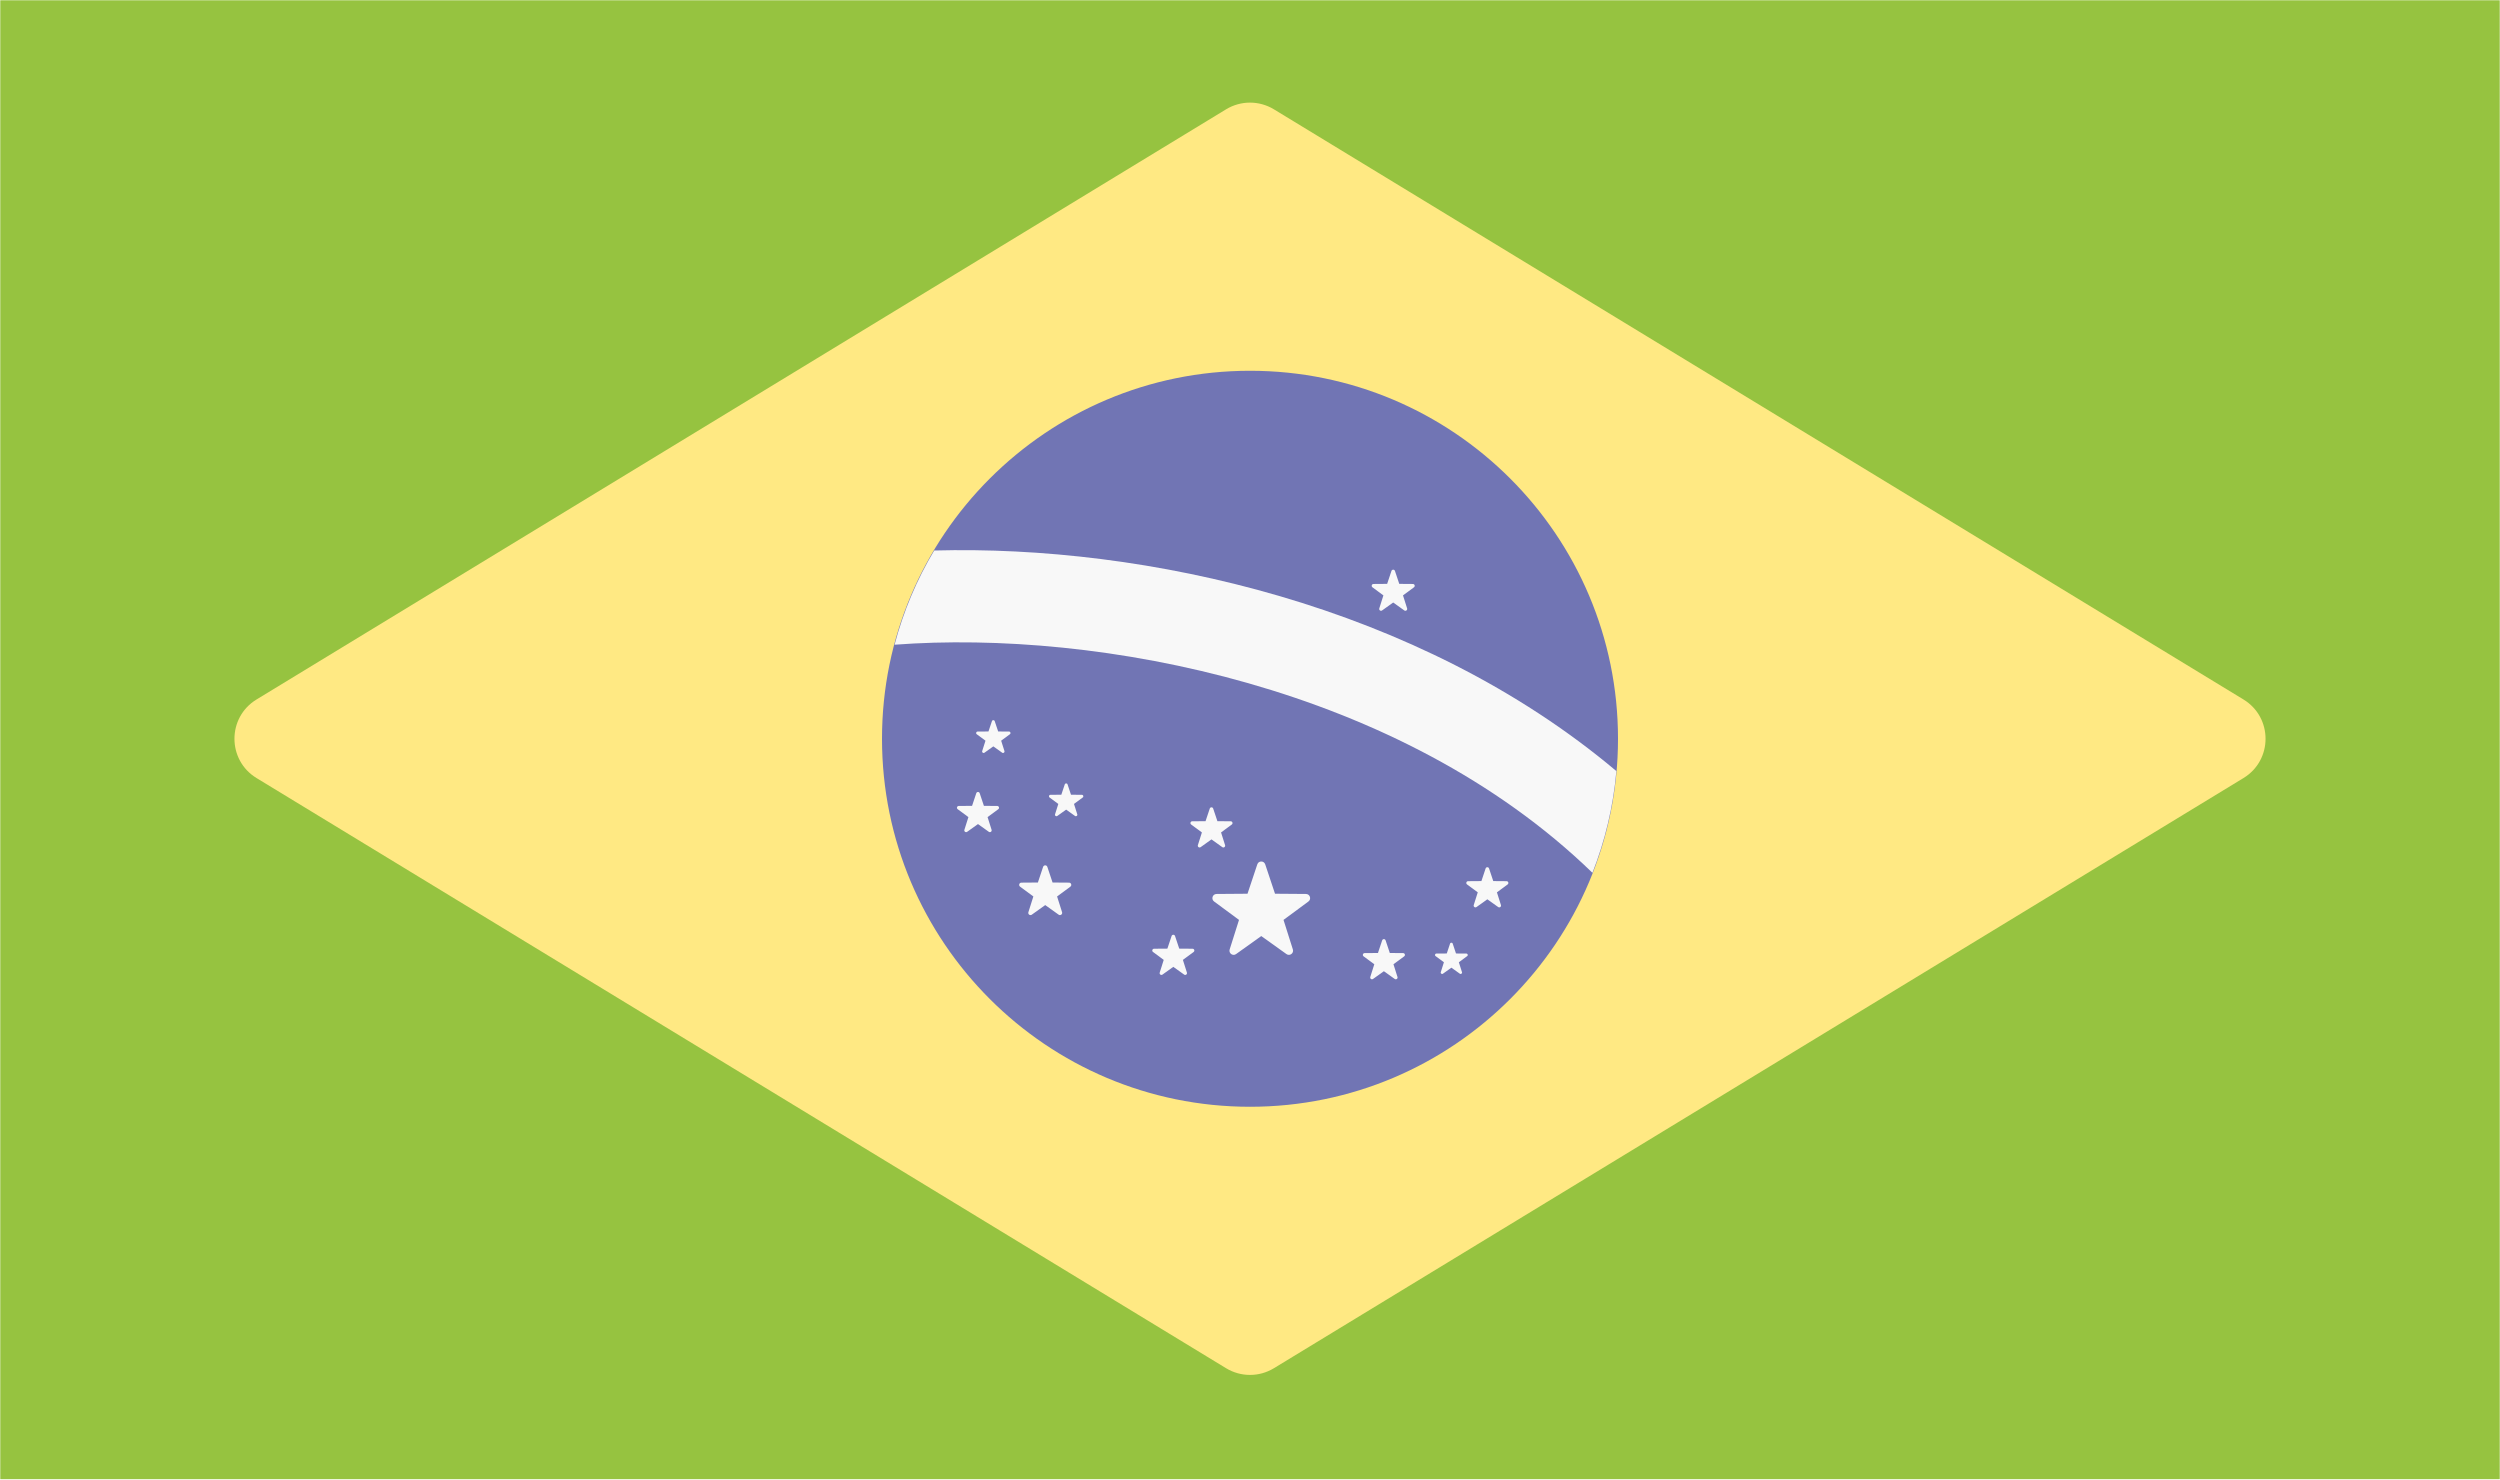 <svg width="1220" height="722" viewBox="0 0 1220 722" fill="none" xmlns="http://www.w3.org/2000/svg">
<mask id="mask0_40_2857" style="mask-type:alpha" maskUnits="userSpaceOnUse" x="0" y="0" width="1220" height="722">
<rect width="1220" height="722" fill="#D9D9D9"/>
</mask>
<g mask="url(#mask0_40_2857)">
<path d="M1238.55 787.035H-18.551C-30.948 787.035 -41 776.982 -41 764.586V-43.551C-41 -55.948 -30.948 -66 -18.551 -66H1238.55C1250.95 -66 1261 -55.948 1261 -43.551V764.586C1261 776.985 1250.95 787.035 1238.55 787.035Z" fill="#73AF00"/>
<path d="M598.327 53.349L125.193 341.343C110.823 350.088 110.823 370.945 125.193 379.693L598.327 667.689C605.496 672.052 614.5 672.052 621.671 667.689L1094.81 379.695C1109.18 370.95 1109.18 350.093 1094.81 341.345L621.671 53.349C614.503 48.986 605.496 48.986 598.327 53.349Z" fill="#FFE15A"/>
<path d="M610.001 540.103C709.183 540.103 789.585 459.701 789.585 360.519C789.585 261.338 709.183 180.935 610.001 180.935C510.82 180.935 430.417 261.338 430.417 360.519C430.417 459.701 510.82 540.103 610.001 540.103Z" fill="#41479B"/>
<path d="M455.894 268.649C447.421 282.834 440.878 298.25 436.555 314.619C536.109 307.127 683.38 334.978 777.113 425.932C783.232 410.315 787.27 393.679 788.786 376.288C691.998 294.829 558.19 265.862 455.894 268.649Z" fill="#F5F5F5"/>
<path d="M617.427 421.803L622.207 436.14L637.32 436.257C639.276 436.272 640.087 438.769 638.515 439.931L626.358 448.911L630.917 463.319C631.507 465.186 629.381 466.729 627.792 465.59L615.496 456.801L603.201 465.59C601.609 466.729 599.486 465.186 600.076 463.319L604.636 448.911L592.478 439.931C590.904 438.769 591.715 436.272 593.67 436.257L608.783 436.14L613.564 421.803C614.182 419.946 616.806 419.946 617.427 421.803Z" fill="#F5F5F5"/>
<path d="M676.168 458.892L678.226 465.061L684.73 465.112C685.572 465.117 685.923 466.193 685.244 466.694L680.011 470.556L681.971 476.759C682.226 477.562 681.313 478.226 680.626 477.735L675.334 473.954L670.042 477.735C669.358 478.226 668.443 477.562 668.697 476.759L670.658 470.556L665.424 466.694C664.748 466.195 665.096 465.119 665.938 465.112L672.443 465.061L674.5 458.892C674.77 458.091 675.901 458.091 676.168 458.892Z" fill="#F5F5F5"/>
<path d="M592.033 394.567L594.09 400.736L600.595 400.787C601.437 400.792 601.788 401.868 601.109 402.369L595.876 406.232L597.836 412.434C598.09 413.237 597.178 413.901 596.491 413.41L591.199 409.629L585.907 413.41C585.223 413.901 584.308 413.237 584.562 412.434L586.523 406.232L581.289 402.369C580.613 401.87 580.961 400.795 581.803 400.787L588.308 400.736L590.365 394.567C590.634 393.769 591.766 393.769 592.033 394.567Z" fill="#F5F5F5"/>
<path d="M478.092 387.085L480.149 393.255L486.654 393.306C487.496 393.311 487.847 394.386 487.168 394.887L481.935 398.75L483.895 404.952C484.15 405.756 483.237 406.42 482.55 405.929L477.258 402.147L471.966 405.929C471.282 406.42 470.367 405.756 470.621 404.952L472.582 398.75L467.348 394.887C466.672 394.389 467.02 393.313 467.862 393.306L474.367 393.255L476.424 387.085C476.696 386.287 477.825 386.287 478.092 387.085Z" fill="#F5F5F5"/>
<path d="M573.409 456.76L575.466 462.93L581.971 462.981C582.812 462.986 583.163 464.061 582.484 464.562L577.251 468.425L579.212 474.627C579.466 475.431 578.553 476.095 577.866 475.604L572.574 471.822L567.283 475.604C566.599 476.095 565.683 475.431 565.937 474.627L567.898 468.425L562.665 464.562C561.988 464.064 562.337 462.988 563.178 462.981L569.683 462.93L571.74 456.76C572.012 455.964 573.144 455.964 573.409 456.76Z" fill="#F5F5F5"/>
<path d="M520.963 382.781L522.646 387.826L527.966 387.869C528.653 387.874 528.94 388.754 528.388 389.164L524.109 392.322L525.713 397.393C525.922 398.049 525.174 398.593 524.612 398.191L520.284 395.099L515.956 398.191C515.394 398.593 514.649 398.049 514.855 397.393L516.459 392.322L512.179 389.164C511.628 388.754 511.91 387.874 512.602 387.869L517.922 387.826L519.605 382.781C519.821 382.127 520.744 382.127 520.963 382.781Z" fill="#F5F5F5"/>
<path d="M680.734 278.618L682.839 284.93L689.492 284.981C690.354 284.986 690.71 286.087 690.015 286.598L684.665 290.55L686.671 296.894C686.933 297.716 685.995 298.395 685.296 297.894L679.882 294.023L674.468 297.894C673.766 298.397 672.833 297.713 673.092 296.894L675.098 290.55L669.748 286.598C669.054 286.087 669.412 284.988 670.272 284.981L676.924 284.93L679.03 278.618C679.305 277.799 680.462 277.799 680.734 278.618Z" fill="#F5F5F5"/>
<path d="M485.421 351.914L487.104 356.959L492.424 357.003C493.111 357.008 493.398 357.888 492.846 358.297L488.566 361.455L490.171 366.526C490.379 367.182 489.632 367.726 489.07 367.325L484.742 364.232L480.414 367.325C479.852 367.726 479.106 367.182 479.312 366.526L480.917 361.455L476.637 358.297C476.085 357.888 476.368 357.01 477.059 357.003L482.379 356.959L484.063 351.914C484.279 351.261 485.202 351.261 485.421 351.914Z" fill="#F5F5F5"/>
<path d="M511.102 423.026L513.65 430.67L521.706 430.731C522.749 430.738 523.181 432.068 522.342 432.689L515.86 437.475L518.291 445.154C518.606 446.149 517.475 446.973 516.625 446.365L510.07 441.681L503.514 446.365C502.667 446.97 501.533 446.149 501.848 445.154L504.279 437.475L497.797 432.689C496.958 432.068 497.39 430.738 498.433 430.731L506.489 430.67L509.037 423.026C509.375 422.039 510.774 422.039 511.102 423.026Z" fill="#F5F5F5"/>
<path d="M708.925 460.494L710.527 465.302L715.595 465.341C716.251 465.346 716.524 466.182 715.997 466.571L711.921 469.582L713.449 474.414C713.647 475.039 712.935 475.556 712.399 475.174L708.277 472.227L704.152 475.174C703.618 475.556 702.906 475.039 703.102 474.414L704.63 469.582L700.554 466.571C700.027 466.182 700.3 465.346 700.956 465.341L706.024 465.302L707.626 460.494C707.837 459.871 708.719 459.871 708.925 460.494Z" fill="#F5F5F5"/>
<path d="M726.655 423.798L728.712 429.967L735.217 430.018C736.059 430.023 736.41 431.099 735.731 431.6L730.498 435.463L732.458 441.665C732.712 442.469 731.8 443.132 731.113 442.641L725.821 438.86L720.529 442.641C719.845 443.132 718.93 442.469 719.184 441.665L721.145 435.463L715.911 431.6C715.235 431.101 715.583 430.026 716.425 430.018L722.93 429.967L724.987 423.798C725.257 422.997 726.388 422.997 726.655 423.798Z" fill="#F5F5F5"/>
<g filter="url(#filter0_b_40_2857)">
<rect width="1220" height="722" fill="white" fill-opacity="0.25"/>
</g>
</g>
<defs>
<filter id="filter0_b_40_2857" x="-180" y="-180" width="1580" height="1082" filterUnits="userSpaceOnUse" color-interpolation-filters="sRGB">
<feFlood flood-opacity="0" result="BackgroundImageFix"/>
<feGaussianBlur in="BackgroundImageFix" stdDeviation="90"/>
<feComposite in2="SourceAlpha" operator="in" result="effect1_backgroundBlur_40_2857"/>
<feBlend mode="normal" in="SourceGraphic" in2="effect1_backgroundBlur_40_2857" result="shape"/>
</filter>
</defs>
</svg>
